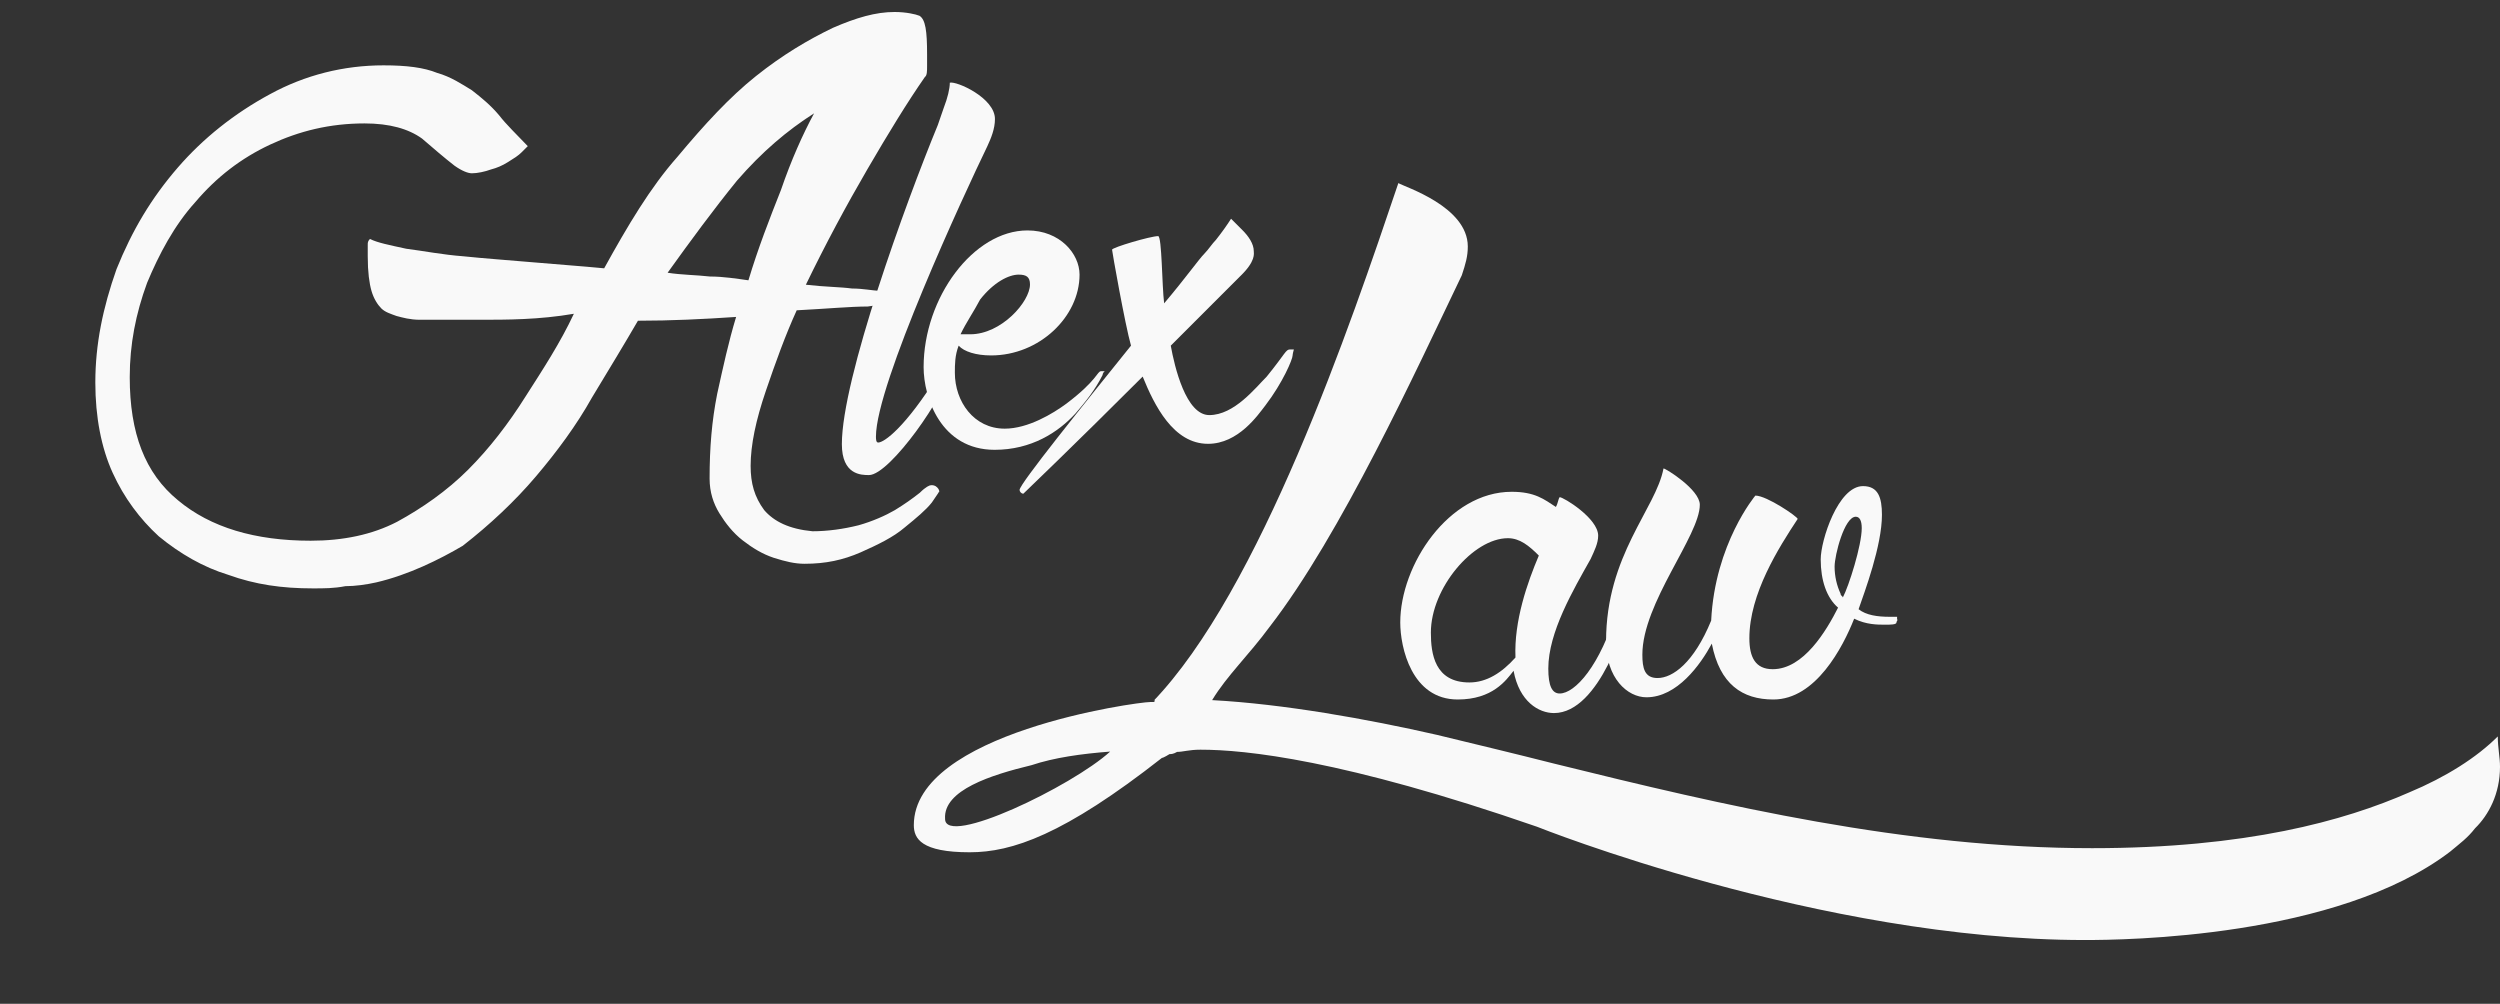 <?xml version="1.0" encoding="utf-8"?>
<!-- Generator: Adobe Illustrator 19.0.0, SVG Export Plug-In . SVG Version: 6.00 Build 0)  -->
<svg version="1.1" id="Layer_1" xmlns="http://www.w3.org/2000/svg" xmlns:xlink="http://www.w3.org/1999/xlink" x="0px" y="0px"
	 viewBox="-83 122 792 318" style="enable-background:new -83 122 792 318;" xml:space="preserve">
<rect x="-83" y="122" width="792" height="318" fill="#333333" stroke="none"/>
<style type="text/css">
	.st0{fill:#F9F9F9;}
</style>
<g>
	<g>
		<g>
			<path class="st0" d="M709,364.9c0,8.6-3.6,15.3-7.9,19.5c-2.4,3.1-4.8,4.8-7.9,7.4c-35.9,27.4-103.5,28-115.7,28
				c-84,0-173.6-35.9-173.6-35.9c-61.5-21.3-92.5-24.4-106.6-24.4c-3.6,0-5.5,0.7-7.4,0.7c-1.2,0.7-1.9,0.7-2.4,0.7
				c0,0-1.9,1.2-2.4,1.2C254,386.5,237.6,392,224.2,392c-15.3,0-17.7-4.3-17.7-8.6c0-29.2,70.6-39,74.9-39h0.7c0.7,0,0.7,0,0.7-0.7
				l-0.7,0.7c34.1-35.3,62.7-119.3,77.9-164.4c1.9,1.2,22,7.4,22,20.1c0,3.1-0.7,5.5-1.9,9.1c-14.6,30.4-38.3,82.2-60.9,111.4
				c-6.7,9.1-13.4,15.3-18.2,23.2c22.5,1.2,49.3,6,71.2,11c12.8,3.1,24.9,6,37.1,9.1c54.2,13.4,111.4,26.8,170.5,26.8
				c48.7,0,79.8-8.6,100.5-17.7c11.5-4.8,21.3-11,28-17.7C708.3,358.9,709,361.9,709,364.9z M268.7,360.1
				c-9.1,0.7-17.7,1.9-24.9,4.3c-12.8,3.1-28,7.9-27.4,17C216.3,390.5,256.6,371.1,268.7,360.1z"/>
		</g>
		<g>
			<path class="st0" d="M432.5,315.6c0,2.4-8.6,32.3-23.2,32.3c-4.8,0-11-3.6-12.8-13.4c-2.4,3.1-6.7,9.1-17.7,9.1
				c-14.6,0-18.2-16.5-18.2-24.4c0-18.2,15.3-41.4,35.3-41.4c7.4,0,10.3,2.4,14,4.8c0.7-1.2,0.7-2.4,1.2-3.1
				c1.2,0,12.2,6.7,12.2,12.2c0,2.4-1.2,4.8-2.4,7.4l0,0c-5.5,9.8-13.4,23.2-13.4,34.7c0,5.5,1.2,7.9,3.6,7.9
				c4.8,0,12.8-8.6,18.2-26.8c0,0,0.7,0,1.2,0C431.9,315,432.5,315.6,432.5,315.6z M404.5,298c-3.1-3.1-6-5.5-9.8-5.5
				c-11,0-24.4,15.8-24.4,29.9c0,6.7,1.2,15.8,12.2,15.8c5.5,0,10.3-3.1,14.6-7.9C396.6,318.7,400.9,306.5,404.5,298z"/>
			<path class="st0" d="M517.8,319.2c0,0.7-1.9,0.7-3.6,0.7c-2.4,0-6,0-9.8-1.9c-3.6,9.1-12.2,25.6-25.6,25.6
				c-9.8,0-17-4.8-19.5-17.7c-3.6,6.7-11,17-20.7,17c-6,0-12.8-6-12.8-17.7c0-27.4,15.8-42,18.2-54.8c0.7,0,11.5,6.7,11.5,11.5
				c0,9.8-18.2,31.1-18.2,47.5c0,4.3,0.7,7.4,4.8,7.4c4.8,0,11.5-4.8,17-18.2c1.2-24.4,14-39.6,14-39.6c3.6,0,13.4,6.7,13.4,7.4l0,0
				c-6,9.1-15.3,23.7-15.3,37.8c0,6,1.9,9.8,7.4,9.8c9.8,0,17-12.2,20.7-19.5c-3.6-3.1-5.5-8.6-5.5-15.3c0-6,5.5-23.2,13.4-23.2
				c4.8,0,6,3.6,6,9.1c0,9.8-5.5,24.4-7.4,29.9c2.4,1.9,6,2.4,9.8,2.4c1.2,0,2.4,0,2.4,0l0,0l0,0c0,0,0,0,0,0.7
				C518.3,318.7,517.8,318.7,517.8,319.2L517.8,319.2z M500.8,311.3c1.9-3.6,6-16.5,6-22c0-2.4-0.7-3.6-1.9-3.6
				c-3.6,0-6.7,12.2-6.7,15.8c0,3.1,0.7,6,1.9,8.6C500.1,310.8,500.8,310.8,500.8,311.3z"/>
		</g>
	</g>
	<g>
		<path class="st0" d="M232.2,159.7c0,3.1-1.2,6-2.4,8.6c-7.4,15.3-35.3,75.5-35.3,92c0,0.7,0,1.9,0.7,1.9c1.9,0,8.6-4.8,18.9-21.3
			c1.2-1.2,2.4-1.9,2.4-1.9s0.7,0.7,0.7,1.2c0,6-18.2,32.3-24.9,32.3c-2.4,0-8.6,0-8.6-9.8c0-20.7,20.1-76.1,30.4-101.1
			c0.7-1.9,1.2-3.6,1.9-5.5c1.2-3.1,1.9-6,1.9-7.9C220,147.6,232.2,153,232.2,159.7z"/>
		<path class="st0" d="M266.3,240.8c-2.4,4.8-5.5,8.6-8.6,12.2c-5.5,6-14,11.5-25.6,11.5c-17,0-22.5-16.5-22.5-26.2
			c0-22,15.8-43.3,32.9-43.3c10.3,0,16.5,7.4,16.5,14c0,13.4-12.8,25.6-28,25.6c-4.8,0-8.6-1.2-10.3-3.1c-1.2,3.1-1.2,6-1.2,8.6
			c0,9.1,6,17.7,15.8,17.7c7.4,0,15.3-4.8,19.5-7.9c9.8-7.4,9.8-10.3,11-10.3c0,0,0.7,0,1.2,0C266.3,240.1,266.3,240.8,266.3,240.8z
			 M221.3,227.9c0.7,0,1.2,0,3.1,0c9.8,0,18.9-10.3,18.9-15.8c0-2.4-1.2-3.1-3.6-3.1c-3.1,0-7.9,2.4-12.2,7.9
			C225.5,220.7,223,224.3,221.3,227.9z"/>
		<path class="st0" d="M326.5,234.6c0,1.2-3.1,8.6-8.6,15.8c-2.4,3.1-8.6,12.2-18.2,12.2c-11,0-17-12.2-20.7-21.3
			c-21.3,21.3-37.8,37.1-37.8,37.1c-0.7,0-1.2-0.7-1.2-1.2c0-1.9,20.1-26.8,35.3-45.7c-1.9-6.7-6-29.9-6-30.4
			c0-0.7,12.2-4.3,14.6-4.3c1.2,0,1.2,15.8,1.9,21.3c6.7-7.9,11-14,12.8-15.8c1.2-1.2,2.4-3.1,3.6-4.3c1.9-2.4,3.6-4.8,4.8-6.7
			c1.2,1.2,2.4,2.4,3.6,3.6c1.9,1.9,3.6,4.3,3.6,6.7c0,0.7,0.7,3.1-4.3,7.9l0,0l-22,22c1.2,6.7,4.8,22,12.2,22
			c7.9,0,14.6-8.6,18.2-12.2c6-7.4,6-8.6,7.4-8.6c0,0,0.7,0,1.2,0C326.5,234.1,326.5,234.6,326.5,234.6z"/>
	</g>
	<g>
		<path class="st0" d="M36.2,306.5c-3.1,0.7-6.7,1.2-9.8,1.2c-3.6,0.7-6.7,0.7-10.3,0.7c-9.8,0-18.2-1.2-26.8-4.3
			c-7.9-2.4-15.3-6.7-22-12.2c-6-5.5-11-12.2-14.6-20.1c-3.6-7.9-5.5-17.7-5.5-28.6c0-12.2,2.4-23.7,6.7-35.9
			c4.9-12.2,11-22.5,19.5-32.3c7.9-9.1,17.7-17,29.2-23.2c11-6,23.2-9.1,35.9-9.1c7.4,0,12.8,0.7,17,2.4c4.3,1.2,7.9,3.6,11,5.5
			c3.1,2.4,6,4.8,8.6,7.9c2.4,3.1,5.5,6,9.1,9.8c0,0-0.7,0.7-1.9,1.9s-2.4,1.9-4.3,3.1c-1.9,1.2-3.6,1.9-5.5,2.4
			c-1.9,0.7-4.3,1.2-6,1.2c-1.2,0-3.1-0.7-5.5-2.4c-3.1-2.4-6.7-5.5-10.3-8.6c-4.3-3.1-10.3-4.8-18.2-4.8c-11,0-20.7,2.4-29.9,6.7
			s-17,10.3-23.7,18.2c-6.7,7.4-11.5,16.5-15.3,25.6c-3.6,9.8-5.5,19.5-5.5,29.9c0,17.7,4.8,30.4,15.3,39
			c10.3,8.6,24.4,12.8,42,12.8c10.3,0,19.5-1.9,27.4-6c7.9-4.3,15.8-9.8,22.5-16.5c6.7-6.7,12.8-14.6,18.2-23.2
			c5.5-8.6,11-17,15.3-26.2c-11,1.9-21.3,1.9-29.9,1.9s-15.3,0-18.9,0c-3.1,0-5.5-0.7-7.4-1.2c-1.9-0.7-3.6-1.2-4.8-2.4
			s-2.4-3.1-3.1-5.5s-1.2-6-1.2-11v-3.6c0-0.7,0-1.2,0.7-1.9c2.4,1.2,6,1.9,11.5,3.1c5.5,0.7,11.5,1.9,18.2,2.4
			c6.7,0.7,14,1.2,22,1.9c7.9,0.7,15.3,1.2,22.5,1.9c7.4-13.4,14.6-25.6,23.2-35.3c8.6-10.3,16.5-18.9,24.9-25.6
			s16.5-11.5,24.4-15.3c7.4-3.2,13.5-5,19.5-5c3.6,0,6.7,0.7,7.9,1.2c1.9,1.2,2.4,4.8,2.4,12.2c0,0.7,0,1.9,0,3.6
			c0,1.8,0,3.1-0.7,3.6c-5.5,7.9-11.5,17.7-18.2,29.2c-6.7,11.5-13.3,23.8-19.5,36.6c6,0.7,11,0.7,14.6,1.2c3.6,0,6.7,0.7,8.6,0.7
			s3.1,0.7,3.6,0.7s0.7,0.7,0.7,1.2c0,1.9-2.4,2.4-7.9,3.1c-5.5,0-12.8,0.7-22.5,1.2c-3.6,7.9-6.7,16.5-9.8,25.6
			c-3.1,9.1-4.8,17-4.8,23.7c0,5.5,1.2,9.8,4.3,14c3.1,3.6,7.9,6,15.3,6.7c4.8,0,9.8-0.7,14.6-1.9c4.3-1.2,8.6-3.1,11.5-4.8
			c3.1-1.9,5.5-3.6,7.9-5.5c1.9-1.9,3.1-2.4,3.6-2.4s1.2,0,1.9,0.7c0.7,0.7,0.7,1.2,0.7,1.9v-0.7c0,0-0.7,1.2-2.4,3.6
			c-1.9,2.4-4.8,4.8-8.6,7.9c-3.6,3.1-8.6,5.5-14,7.9c-5.5,2.4-11,3.6-17.7,3.6c-3.1,0-6-0.7-9.8-1.9c-3.6-1.2-6.7-3.1-9.8-5.5
			s-5.5-5.5-7.4-8.6s-3.1-6.7-3.1-11c0-9.8,0.7-18.2,2.4-26.8c1.9-8.6,3.6-16.5,6-24.4c-10.3,0.7-20.7,1.2-31.1,1.2
			c-4.3,7.4-9.1,15.3-14.6,24.4c-4.8,8.6-11,17-17.7,24.9s-14.6,15.3-23.2,22C56.3,299.2,46.5,304.1,36.2,306.5z M174.9,157.9
			c-8.6,5.5-16.5,12.2-24.4,21.3c-7.4,9.1-14.6,18.9-22,29.2c4.3,0.7,9.1,0.7,13.4,1.2c4.3,0,8.6,0.7,12.2,1.2
			c3.1-10.3,6.7-19.5,10.3-28.6C167.7,172.6,171.3,164.6,174.9,157.9z"/>
	</g>
</g>
</svg>
